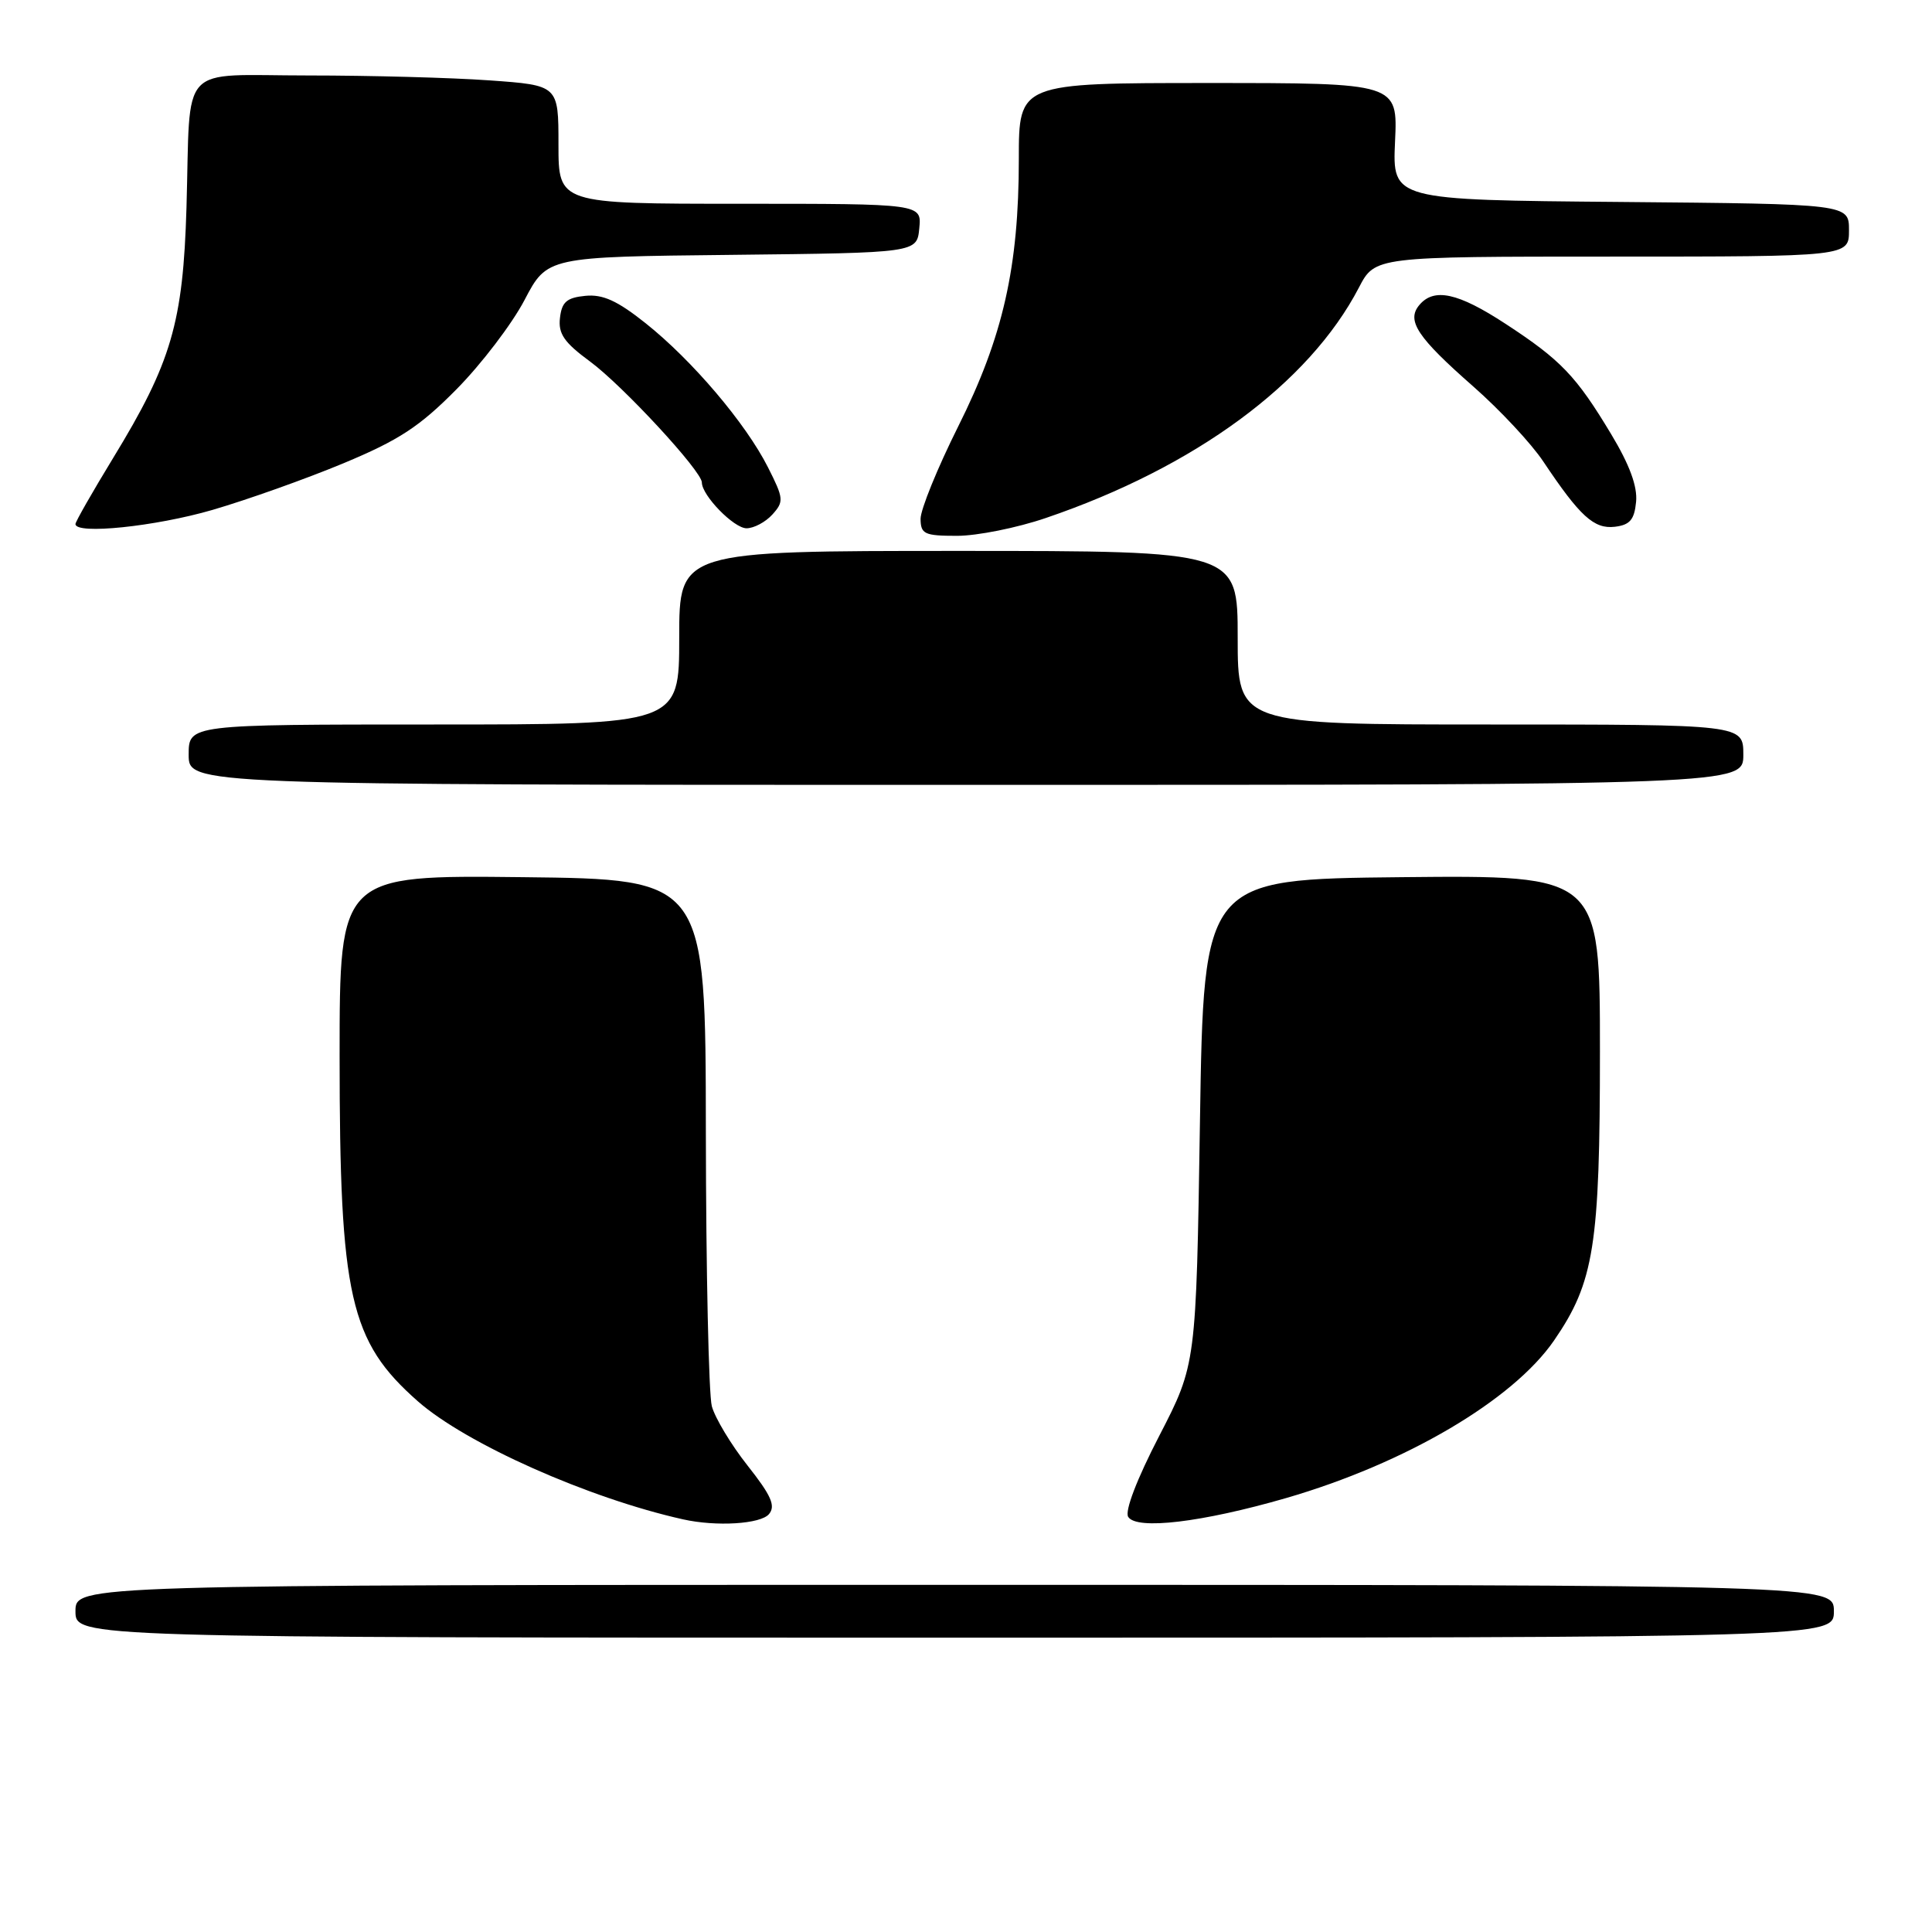 <?xml version="1.0" encoding="UTF-8" standalone="no"?>
<!DOCTYPE svg PUBLIC "-//W3C//DTD SVG 1.1//EN" "http://www.w3.org/Graphics/SVG/1.1/DTD/svg11.dtd" >
<svg xmlns="http://www.w3.org/2000/svg" xmlns:xlink="http://www.w3.org/1999/xlink" version="1.1" viewBox="0 0 256 256">
 <g >
 <path fill="currentColor"
d=" M 243.00 213.50 C 243.00 210.00 243.00 210.00 126.50 210.00 C 10.00 210.00 10.00 210.00 10.00 213.50 C 10.00 217.00 10.00 217.00 126.50 217.00 C 243.00 217.00 243.00 217.00 243.00 213.50 Z  M 101.90 200.62 C 102.80 199.53 102.19 198.16 99.06 194.20 C 96.87 191.43 94.74 187.88 94.32 186.33 C 93.91 184.77 93.55 168.43 93.53 150.00 C 93.50 116.50 93.50 116.50 69.25 116.23 C 45.00 115.96 45.00 115.96 45.00 139.93 C 45.00 171.80 46.34 177.73 55.37 185.68 C 61.76 191.30 77.96 198.52 90.50 201.32 C 94.91 202.31 100.80 201.95 101.90 200.62 Z  M 170.42 198.50 C 186.24 193.91 200.46 185.55 205.92 177.62 C 211.23 169.90 212.00 165.05 212.00 139.30 C 212.00 115.97 212.00 115.97 185.75 116.23 C 159.50 116.50 159.50 116.50 159.00 148.64 C 158.50 180.78 158.50 180.78 153.61 190.25 C 150.64 195.99 149.02 200.22 149.49 200.99 C 150.59 202.76 159.29 201.72 170.42 198.50 Z  M 231.00 100.00 C 231.00 96.00 231.00 96.00 197.50 96.00 C 164.00 96.00 164.00 96.00 164.00 84.50 C 164.00 73.00 164.00 73.00 127.00 73.00 C 90.00 73.00 90.00 73.00 90.00 84.50 C 90.00 96.00 90.00 96.00 57.50 96.00 C 25.00 96.00 25.00 96.00 25.00 100.00 C 25.00 104.00 25.00 104.00 128.00 104.00 C 231.00 104.00 231.00 104.00 231.00 100.00 Z  M 138.57 68.64 C 158.35 61.91 173.45 50.80 180.06 38.11 C 182.20 34.00 182.20 34.00 213.60 34.00 C 245.00 34.00 245.00 34.00 245.00 30.51 C 245.00 27.03 245.00 27.03 214.75 26.76 C 184.50 26.50 184.50 26.50 184.85 18.75 C 185.21 11.00 185.21 11.00 160.10 11.00 C 135.00 11.00 135.00 11.00 135.00 21.04 C 135.00 35.40 132.91 44.63 126.97 56.50 C 124.22 62.00 121.98 67.51 121.98 68.75 C 122.00 70.77 122.49 71.00 126.82 71.00 C 129.48 71.00 134.77 69.94 138.57 68.64 Z  M 28.14 67.57 C 32.74 66.23 40.55 63.45 45.50 61.39 C 52.87 58.32 55.59 56.54 60.50 51.57 C 63.80 48.23 67.85 42.91 69.50 39.76 C 72.50 34.03 72.50 34.03 97.00 33.77 C 121.50 33.50 121.50 33.50 121.81 30.25 C 122.13 27.00 122.13 27.00 98.06 27.00 C 74.00 27.00 74.00 27.00 74.00 19.15 C 74.00 11.30 74.00 11.30 64.85 10.65 C 59.81 10.29 49.02 10.00 40.87 10.00 C 23.43 10.00 25.28 8.00 24.71 27.50 C 24.26 42.76 22.72 48.03 14.99 60.69 C 12.25 65.19 10.00 69.12 10.00 69.44 C 10.00 70.86 20.57 69.77 28.14 67.57 Z  M 102.35 68.17 C 103.89 66.46 103.85 66.05 101.75 61.90 C 98.80 56.08 91.74 47.76 85.56 42.84 C 81.81 39.85 79.88 38.97 77.56 39.20 C 75.10 39.44 74.44 40.01 74.20 42.12 C 73.95 44.22 74.75 45.38 78.18 47.90 C 82.50 51.08 93.00 62.43 93.00 63.93 C 93.00 65.65 97.24 70.00 98.92 70.00 C 99.89 70.00 101.44 69.18 102.35 68.17 Z  M 216.79 66.50 C 216.99 64.46 215.93 61.58 213.47 57.50 C 208.84 49.80 206.82 47.70 199.51 42.92 C 193.17 38.77 190.00 38.09 188.05 40.44 C 186.34 42.50 187.81 44.71 195.25 51.24 C 198.74 54.31 202.91 58.77 204.50 61.16 C 209.35 68.42 211.21 70.12 213.97 69.80 C 215.97 69.56 216.56 68.87 216.79 66.50 Z "/>
</g>
</svg>